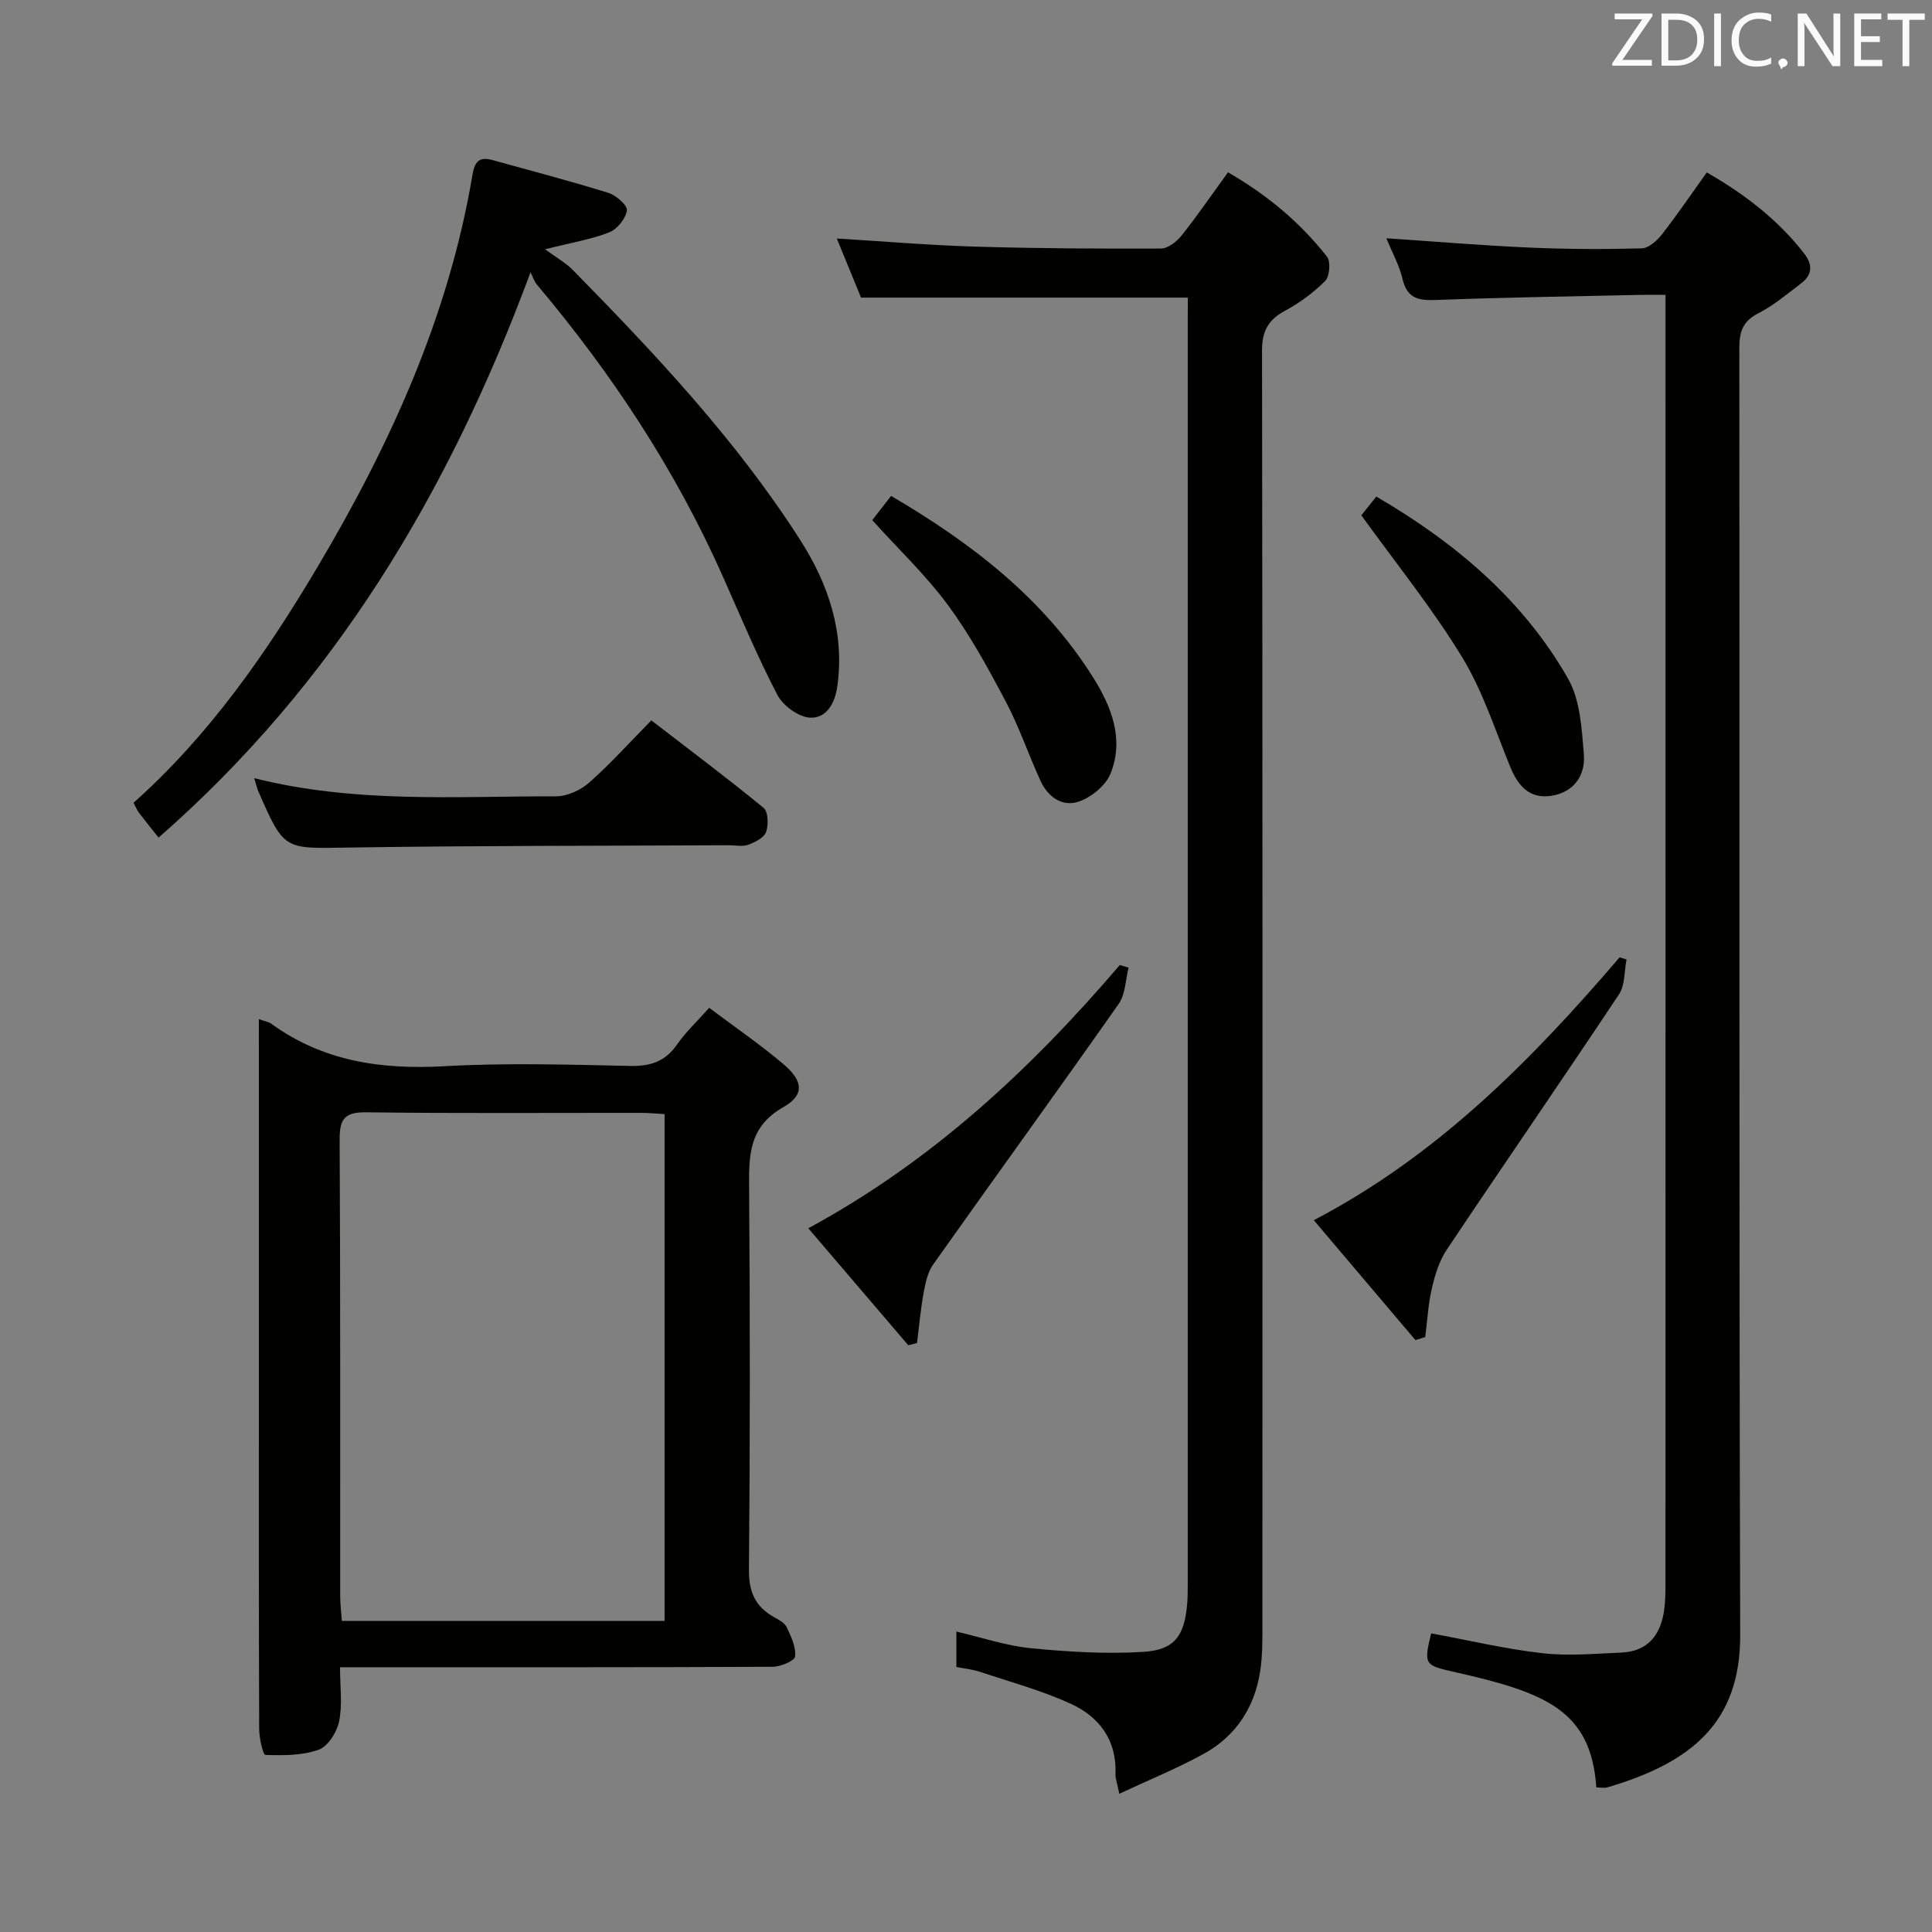 <svg enable-background="new 0 0 400 400" viewBox="0 0 400 400" xmlns="http://www.w3.org/2000/svg"><rect x="0" y="0" width="400" height="400" fill="#808080" stroke="none"/><g fill="#010100"><path d="m245.93 61.62c-22.81 0-44.91 0-67.66 0-1.5-3.65-3.23-7.88-5.02-12.24 9.83.6 19.23 1.4 28.65 1.68 12.81.38 25.64.45 38.45.4 1.45-.01 3.26-1.42 4.27-2.68 3.3-4.15 6.3-8.53 9.62-13.1 8.1 4.66 14.94 10.36 20.5 17.47.8 1.02.56 4.07-.38 5.01-2.42 2.44-5.31 4.56-8.35 6.2-3.48 1.89-4.72 4.21-4.72 8.27.13 87.67.1 175.33.08 263 0 3.49.06 7.04-.48 10.47-1.16 7.48-5.08 13.4-11.72 17.04-5.45 2.99-11.24 5.34-17.43 8.24-.45-2.24-.83-3.16-.79-4.06.3-7.08-3.4-11.92-9.35-14.62-5.99-2.72-12.42-4.47-18.68-6.56-1.53-.51-3.19-.67-4.91-1.01 0-2.45 0-4.57 0-7.33 5.33 1.24 10.33 2.95 15.45 3.45 7.72.75 15.56 1.23 23.28.75 6.44-.4 8.45-3.31 9.04-9.77.14-1.49.12-3 .13-4.5.01-87.17 0-174.33 0-261.5.02-1.48.02-2.96.02-4.61z"/><path d="m330.5 370.06c-1.09-16.04-10.65-19.65-29.23-23.86-6.24-1.41-6.59-1.44-4.96-8.03 7.65 1.41 15.25 3.22 22.95 4.1 5.39.62 10.93.11 16.4-.12 5.61-.24 8.23-3.75 8.91-8.98.21-1.64.25-3.32.25-4.98.01-87.16.01-174.32.01-261.49 0-1.64 0-3.28 0-5.65-2.15 0-3.91-.03-5.67.01-13.98.31-27.95.52-41.92 1.05-3.63.14-5.92-.37-6.86-4.35-.68-2.87-2.17-5.54-3.35-8.43 9.99.67 19.7 1.49 29.42 1.92 7.81.35 15.65.38 23.47.17 1.43-.04 3.15-1.6 4.17-2.9 3.16-4.05 6.06-8.32 9.28-12.82 7.86 4.51 14.75 9.79 20.21 16.85 1.75 2.26 1.63 4.34-.61 6.06-2.9 2.22-5.74 4.62-8.96 6.27-3.18 1.63-3.9 3.79-3.9 7.12.08 88.83-.08 177.66.18 266.49.05 18.22-10.17 26.44-27.41 31.54-.74.23-1.6.03-2.38.03z"/><path d="m53.59 211c1.36.48 2.05.57 2.54.93 10.76 7.82 22.82 9.55 35.85 8.82 12.78-.72 25.64-.33 38.45-.06 4.22.09 7.29-.89 9.74-4.43 1.78-2.57 4.13-4.76 6.66-7.6 5.2 3.91 10.54 7.56 15.44 11.72 4.02 3.42 4.33 6.33-.06 8.82-7.4 4.2-7.16 10.38-7.11 17.32.19 26.14.2 52.29-.04 78.43-.04 4.57 1.25 7.62 5.1 9.8 1 .57 2.27 1.2 2.71 2.13.92 1.92 1.95 4.12 1.75 6.08-.09.89-3.01 2.12-4.66 2.13-27.81.13-55.62.09-83.42.09-1.8 0-3.6 0-6.14 0 0 4.04.52 7.75-.19 11.22-.45 2.22-2.31 5.17-4.23 5.86-3.4 1.22-7.34 1.19-11.03 1.08-.5-.01-1.28-3.49-1.29-5.36-.09-23.48-.06-46.96-.06-70.44s0-46.96 0-70.44c-.01-1.82-.01-3.64-.01-6.1zm84 124.6c0-35.28 0-69.99 0-104.94-1.8-.1-3.28-.25-4.75-.25-18.99-.02-37.98.13-56.97-.12-4.5-.06-5.58 1.34-5.55 5.66.17 31.48.09 62.97.11 94.45 0 1.74.23 3.47.35 5.19 22.57.01 44.52.01 66.81.01z"/><path d="m109.84 56.38c-16.98 45.82-40.77 85.33-77.01 117.04-1.6-2.02-2.85-3.56-4.05-5.14-.39-.52-.64-1.14-1.14-2.07 15.7-13.98 27.56-31.05 38.18-48.96 14.99-25.27 27.08-51.79 32-81.06.49-2.93 1.54-3.77 4.22-3.03 7.99 2.22 16.01 4.31 23.92 6.77 1.6.5 3.98 2.6 3.83 3.63-.25 1.7-1.99 3.88-3.63 4.53-3.63 1.45-7.59 2.08-13.31 3.52 2.43 1.79 4.31 2.82 5.74 4.28 17.15 17.48 33.94 35.31 47.16 56.03 5.76 9.02 9.18 19.09 7.6 30.23-.51 3.56-2.31 6.63-5.67 6.43-2.39-.15-5.58-2.49-6.74-4.72-4.13-7.93-7.6-16.22-11.24-24.41-9.79-22.07-22.94-41.99-38.45-60.42-.64-.73-.95-1.75-1.41-2.65z"/><path d="m52.63 161.11c20.95 5.27 41.77 3.72 62.49 3.76 2.31 0 5.08-1.27 6.85-2.83 4.36-3.84 8.26-8.2 12.88-12.89 7.91 6.09 15.71 11.93 23.24 18.11.96.79 1.05 3.53.52 4.99-.43 1.2-2.29 2.13-3.7 2.65-1.18.43-2.63.1-3.97.1-26.32.13-52.64.07-78.95.48-13.15.21-13.15.6-18.43-11.47-.32-.71-.49-1.48-.93-2.9z"/><path d="m233.67 200.34c-.65 2.53-.66 5.51-2.06 7.51-12.69 18.07-25.66 35.94-38.42 53.96-1.14 1.61-1.59 3.83-1.96 5.84-.63 3.44-.93 6.93-1.37 10.41-.6.15-1.21.31-1.81.46-6.75-7.9-13.5-15.8-20.7-24.22 25.53-13.82 46.06-32.93 64.49-54.5.6.17 1.22.36 1.83.54z"/><path d="m293.05 277.45c-6.94-8.18-13.87-16.36-21.04-24.82 25.7-13.44 45.13-33.21 63.31-54.42.48.14.96.29 1.44.43-.49 2.43-.29 5.31-1.56 7.22-11.78 17.72-23.87 35.23-35.69 52.91-1.56 2.33-2.43 5.25-3.07 8.02-.76 3.28-.93 6.69-1.36 10.04-.67.21-1.35.41-2.03.62z"/><path d="m180.59 107.69c1.27-1.63 2.46-3.17 3.9-5.02 16.68 9.78 31.55 21.21 41.87 37.65 3.77 6.01 6.41 12.73 3.58 19.81-.98 2.46-3.89 4.86-6.46 5.79-3.46 1.26-6.51-.88-8.05-4.25-2.49-5.42-4.4-11.13-7.18-16.39-3.63-6.87-7.39-13.76-11.98-20-4.5-6.1-10.09-11.41-15.68-17.59z"/><path d="m281.85 106.69c.67-.84 1.79-2.24 3.1-3.88 16.31 9.51 30.33 21.31 39.68 37.66 2.54 4.44 2.86 10.4 3.29 15.74.35 4.31-2.05 7.82-6.72 8.55-4.52.7-6.91-2.05-8.52-5.99-3.14-7.66-5.7-15.73-9.97-22.72-6.08-9.99-13.51-19.17-20.86-29.36z"/></g><path d="m342.2 3.2-6.3 9.2h6.1v1.2h-8.2v-.5l6.2-9.1h-5.7v-1.2h7.8v.4z" fill="#fafafb"/><path d="m344 13.7v-10.9h3.1c1.6 0 3 .5 4.1 1.4 1.1 1 1.6 2.2 1.6 3.9s-.5 3-1.6 4-2.5 1.5-4.2 1.5h-3zm1.4-9.6v8.4h1.6c1.4 0 2.5-.4 3.2-1.1.8-.8 1.2-1.8 1.2-3.2s-.4-2.4-1.2-3.1-1.8-1-3.1-1z" fill="#fafafb"/><path d="m356.3 2.8v10.9h-1.4v-10.9z" fill="#fafafb"/><path d="m366.6 13.2c-.8.4-1.8.6-3 .6-1.6 0-2.8-.5-3.7-1.5s-1.4-2.3-1.4-3.9c0-1.7.5-3.2 1.6-4.2s2.4-1.6 4-1.6c1 0 1.9.1 2.6.4v1.5c-.8-.4-1.6-.6-2.6-.6-1.2 0-2.2.4-3 1.2s-1.1 1.9-1.1 3.3c0 1.3.4 2.3 1.1 3.1s1.6 1.1 2.8 1.1c1.1 0 2-.2 2.8-.7v1.3z" fill="#fafafb"/><path d="m368.2 13c0-.3.1-.5.3-.6.2-.2.4-.3.6-.3.3 0 .5.1.7.3s.3.4.3.6-.1.5-.3.6c-.2.2-.4.3-.7.3-.3 1-.5-.1-.6-.3-.2-.2-.3-.4-.3-.6z" fill="#fafafb"/><path d="m381.1 13.7h-1.7l-5.5-8.4c-.2-.2-.3-.5-.4-.7 0 .2.1.8.1 1.5v7.6h-1.4v-10.9h1.8l5.3 8.3c.3.4.4.6.4.8 0-.3-.1-.8-.1-1.6v-7.5h1.4v10.9z" fill="#fafafb"/><path d="m389.7 13.7h-5.8v-10.9h5.6v1.2h-4.2v3.5h3.9v1.2h-3.9v3.7h4.4z" fill="#fafafb"/><path d="m398.4 4.1h-3.1v9.6h-1.4v-9.6h-3.1v-1.3h7.7v1.3z" fill="#fafafb"/></svg>
